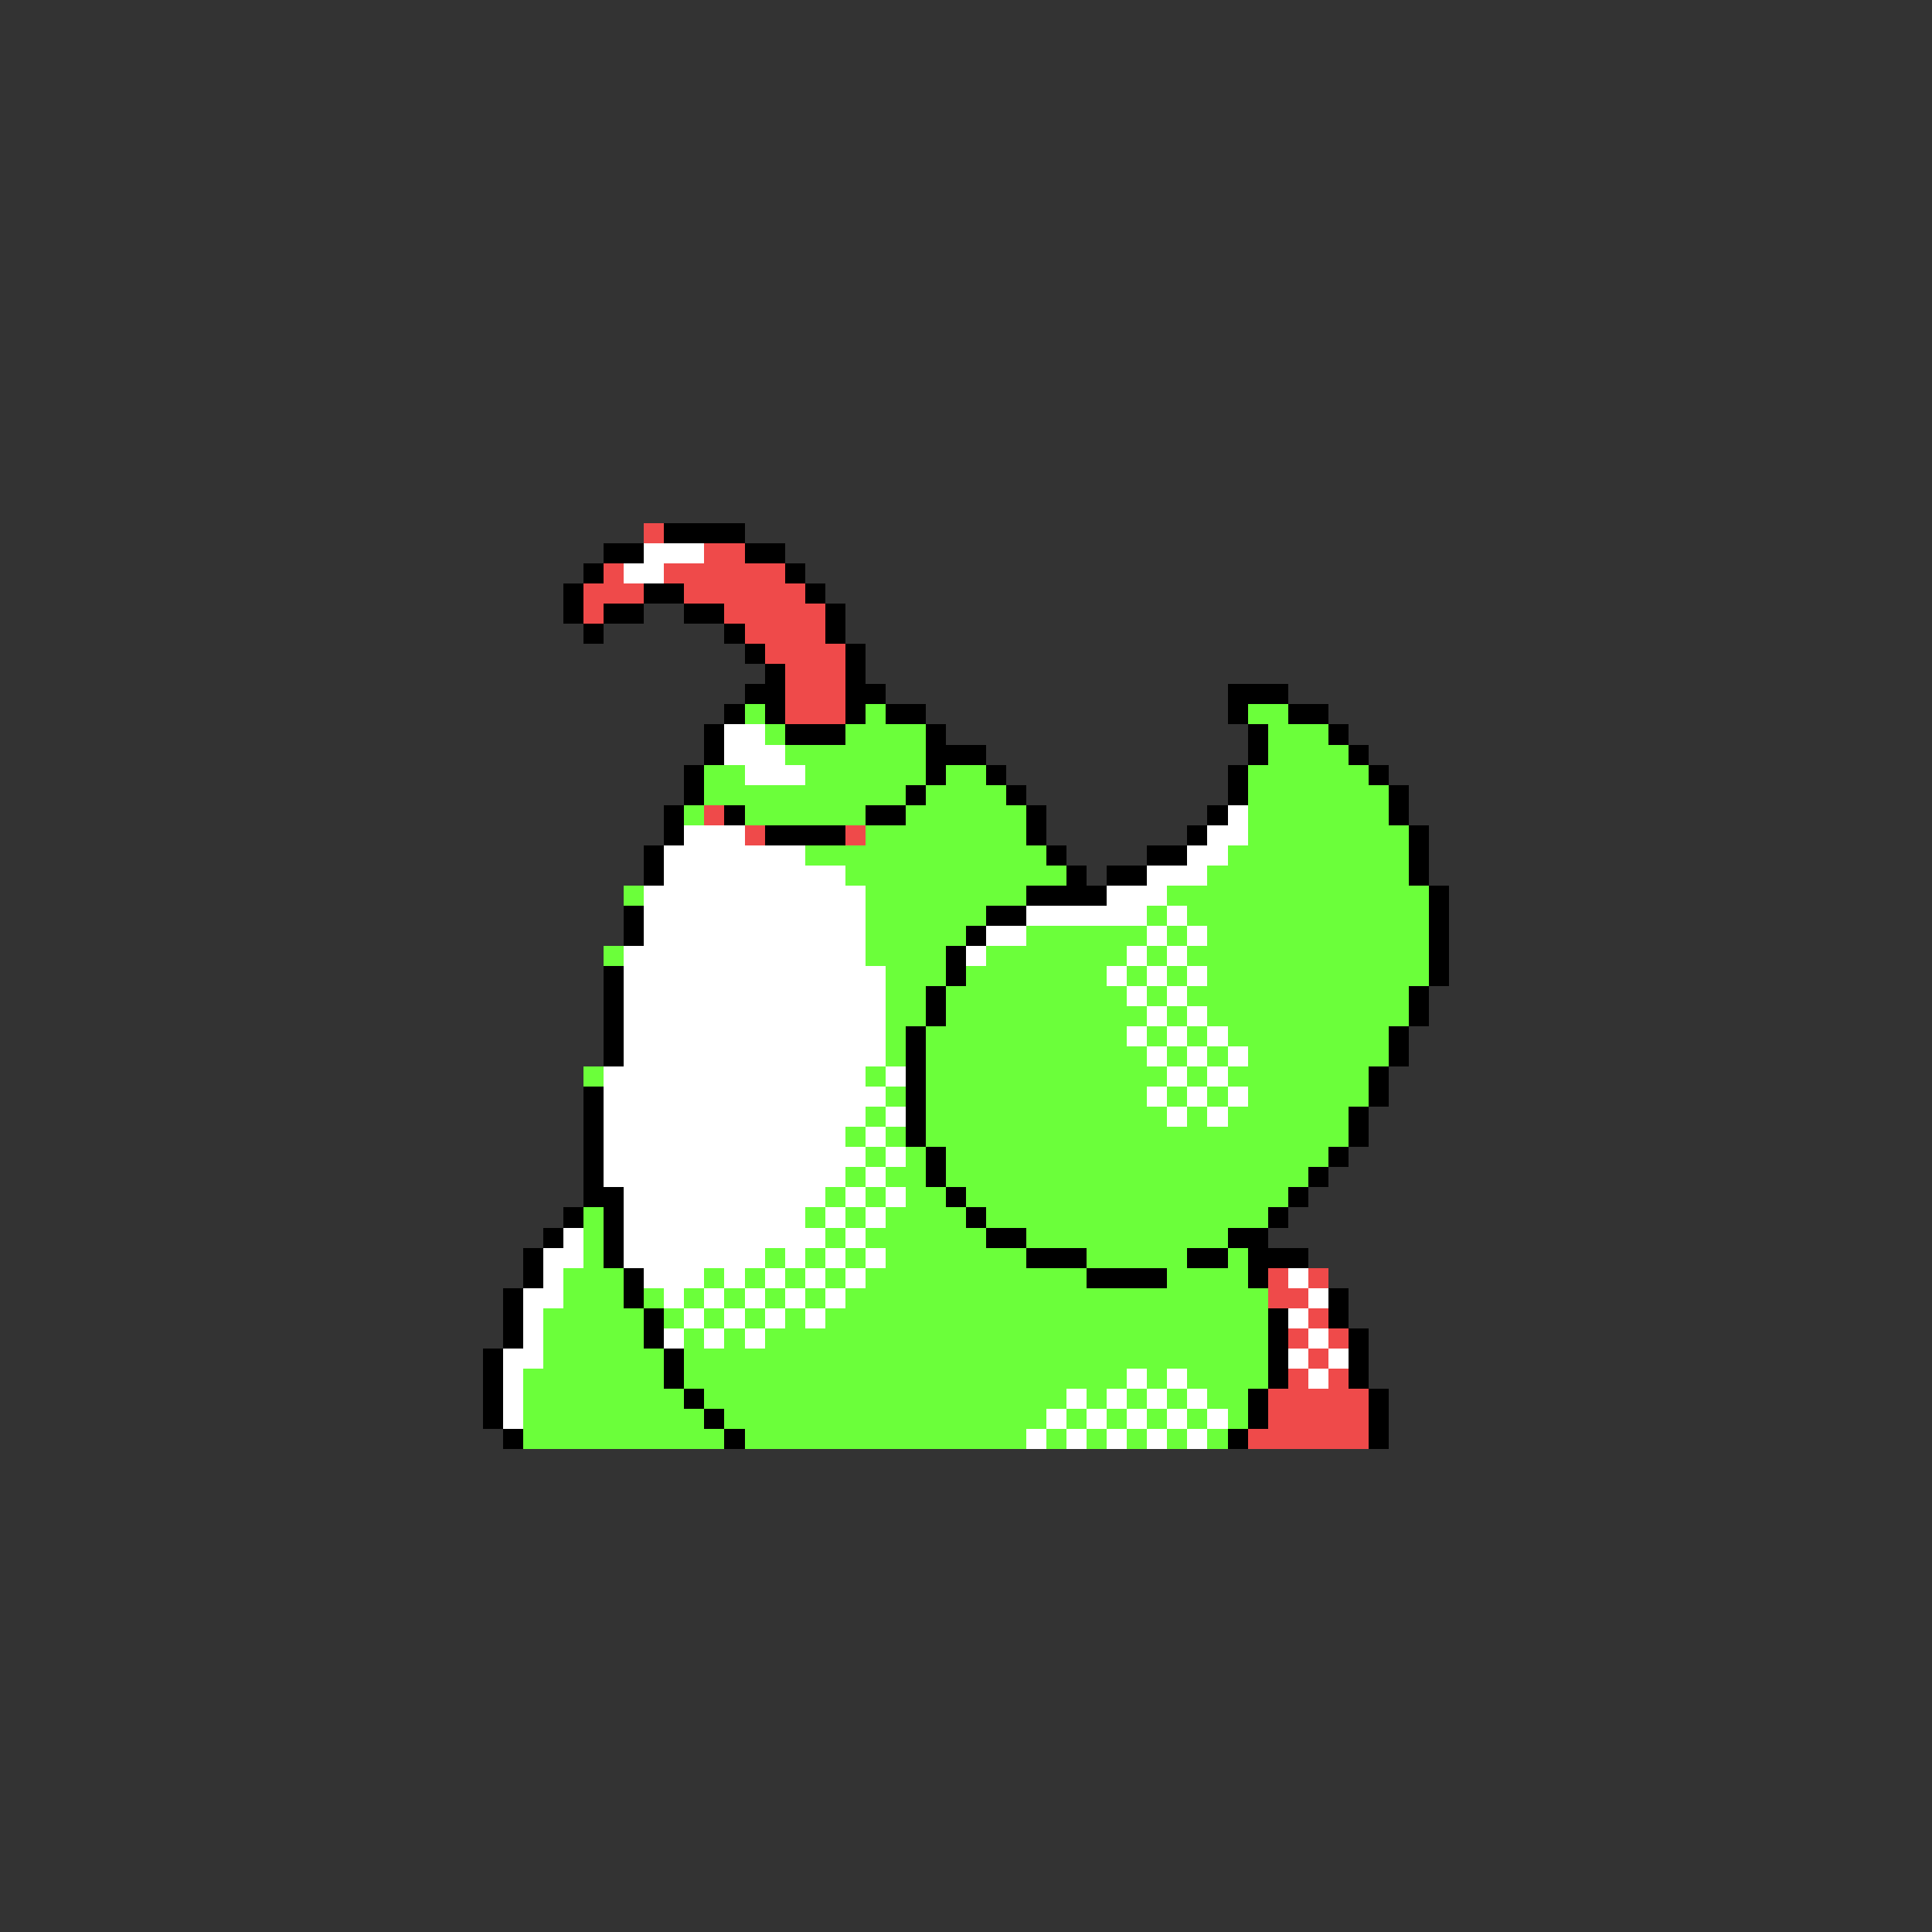 <svg xmlns="http://www.w3.org/2000/svg" viewBox="0 -0.5 96 96" shape-rendering="crispEdges">
<rect x="0" y="-0.5" width="96" height="96" fill="#333333" stroke="none"/>
<path stroke="#ef4a4a" d="M32 26h1M35 27h2M30 28h1M33 28h6M29 29h3M34 29h6M29 30h1M36 30h5M37 31h4M38 32h4M39 33h3M39 34h3M39 35h3M35 40h1M37 41h1M42 41h1M63 63h1M65 63h1M63 64h2M65 65h1M64 66h1M66 66h1M65 67h1M64 68h1M66 68h1M63 69h5M63 70h5M62 71h6" />
<path stroke="#000000" d="M33 26h4M30 27h2M37 27h2M29 28h1M39 28h1M28 29h1M32 29h2M40 29h1M28 30h1M30 30h2M34 30h2M41 30h1M29 31h1M36 31h1M41 31h1M37 32h1M42 32h1M38 33h1M42 33h1M37 34h2M42 34h2M61 34h3M36 35h1M38 35h1M42 35h1M44 35h2M61 35h1M64 35h2M35 36h1M39 36h3M46 36h1M62 36h1M66 36h1M35 37h1M46 37h3M62 37h1M67 37h1M34 38h1M46 38h1M49 38h1M61 38h1M68 38h1M34 39h1M45 39h1M50 39h1M61 39h1M69 39h1M33 40h1M36 40h1M43 40h2M51 40h1M60 40h1M69 40h1M33 41h1M38 41h4M51 41h1M59 41h1M70 41h1M32 42h1M52 42h1M57 42h2M70 42h1M32 43h1M53 43h1M55 43h2M70 43h1M51 44h4M71 44h1M31 45h1M49 45h2M71 45h1M31 46h1M48 46h1M71 46h1M47 47h1M71 47h1M30 48h1M47 48h1M71 48h1M30 49h1M46 49h1M70 49h1M30 50h1M46 50h1M70 50h1M30 51h1M45 51h1M69 51h1M30 52h1M45 52h1M69 52h1M45 53h1M68 53h1M29 54h1M45 54h1M68 54h1M29 55h1M45 55h1M67 55h1M29 56h1M45 56h1M67 56h1M29 57h1M46 57h1M66 57h1M29 58h1M46 58h1M65 58h1M29 59h2M47 59h1M64 59h1M28 60h1M30 60h1M48 60h1M63 60h1M27 61h1M30 61h1M49 61h2M61 61h2M26 62h1M30 62h1M51 62h3M59 62h2M62 62h3M26 63h1M31 63h1M54 63h4M62 63h1M25 64h1M31 64h1M66 64h1M25 65h1M32 65h1M63 65h1M66 65h1M25 66h1M32 66h1M63 66h1M67 66h1M24 67h1M33 67h1M63 67h1M67 67h1M24 68h1M33 68h1M63 68h1M67 68h1M24 69h1M34 69h1M62 69h1M68 69h1M24 70h1M35 70h1M62 70h1M68 70h1M25 71h1M36 71h1M61 71h1M68 71h1" />
<path stroke="#ffffff" d="M32 27h3M31 28h2M36 36h2M36 37h3M37 38h3M61 40h1M34 41h3M60 41h2M33 42h7M59 42h2M33 43h9M57 43h3M32 44h11M55 44h3M32 45h11M51 45h6M58 45h1M32 46h11M49 46h2M57 46h1M59 46h1M31 47h12M48 47h1M56 47h1M58 47h1M31 48h13M55 48h1M57 48h1M59 48h1M31 49h13M56 49h1M58 49h1M31 50h13M57 50h1M59 50h1M31 51h13M56 51h1M58 51h1M60 51h1M31 52h13M57 52h1M59 52h1M61 52h1M30 53h13M44 53h1M58 53h1M60 53h1M30 54h14M57 54h1M59 54h1M61 54h1M30 55h13M44 55h1M58 55h1M60 55h1M30 56h12M43 56h1M30 57h13M44 57h1M30 58h12M43 58h1M31 59h10M42 59h1M44 59h1M31 60h9M41 60h1M43 60h1M28 61h1M31 61h10M42 61h1M27 62h2M31 62h7M39 62h1M41 62h1M43 62h1M27 63h1M32 63h3M36 63h1M38 63h1M40 63h1M42 63h1M64 63h1M26 64h2M33 64h1M35 64h1M37 64h1M39 64h1M41 64h1M65 64h1M26 65h1M34 65h1M36 65h1M38 65h1M40 65h1M64 65h1M26 66h1M33 66h1M35 66h1M37 66h1M65 66h1M25 67h2M64 67h1M66 67h1M25 68h1M56 68h1M58 68h1M65 68h1M25 69h1M53 69h1M55 69h1M57 69h1M59 69h1M25 70h1M52 70h1M54 70h1M56 70h1M58 70h1M60 70h1M51 71h1M53 71h1M55 71h1M57 71h1M59 71h1" />
<path stroke="#6bff3a" d="M37 35h1M43 35h1M62 35h2M38 36h1M42 36h4M63 36h3M39 37h7M63 37h4M35 38h2M40 38h6M47 38h2M62 38h6M35 39h10M46 39h4M62 39h7M34 40h1M37 40h6M45 40h6M62 40h7M43 41h8M62 41h8M40 42h12M61 42h9M42 43h11M60 43h10M31 44h1M43 44h8M58 44h13M43 45h6M57 45h1M59 45h12M43 46h5M51 46h6M58 46h1M60 46h11M30 47h1M43 47h4M49 47h7M57 47h1M59 47h12M44 48h3M48 48h7M56 48h1M58 48h1M60 48h11M44 49h2M47 49h9M57 49h1M59 49h11M44 50h2M47 50h10M58 50h1M60 50h10M44 51h1M46 51h10M57 51h1M59 51h1M61 51h8M44 52h1M46 52h11M58 52h1M60 52h1M62 52h7M29 53h1M43 53h1M46 53h12M59 53h1M61 53h7M44 54h1M46 54h11M58 54h1M60 54h1M62 54h6M43 55h1M46 55h12M59 55h1M61 55h6M42 56h1M44 56h1M46 56h21M43 57h1M45 57h1M47 57h19M42 58h1M44 58h2M47 58h18M41 59h1M43 59h1M45 59h2M48 59h16M29 60h1M40 60h1M42 60h1M44 60h4M49 60h14M29 61h1M41 61h1M43 61h6M51 61h10M29 62h1M38 62h1M40 62h1M42 62h1M44 62h7M54 62h5M61 62h1M28 63h3M35 63h1M37 63h1M39 63h1M41 63h1M43 63h11M58 63h4M28 64h3M32 64h1M34 64h1M36 64h1M38 64h1M40 64h1M42 64h21M27 65h5M33 65h1M35 65h1M37 65h1M39 65h1M41 65h22M27 66h5M34 66h1M36 66h1M38 66h25M27 67h6M34 67h29M26 68h7M34 68h22M57 68h1M59 68h4M26 69h8M35 69h18M54 69h1M56 69h1M58 69h1M60 69h2M26 70h9M36 70h16M53 70h1M55 70h1M57 70h1M59 70h1M61 70h1M26 71h10M37 71h14M52 71h1M54 71h1M56 71h1M58 71h1M60 71h1" />
</svg>